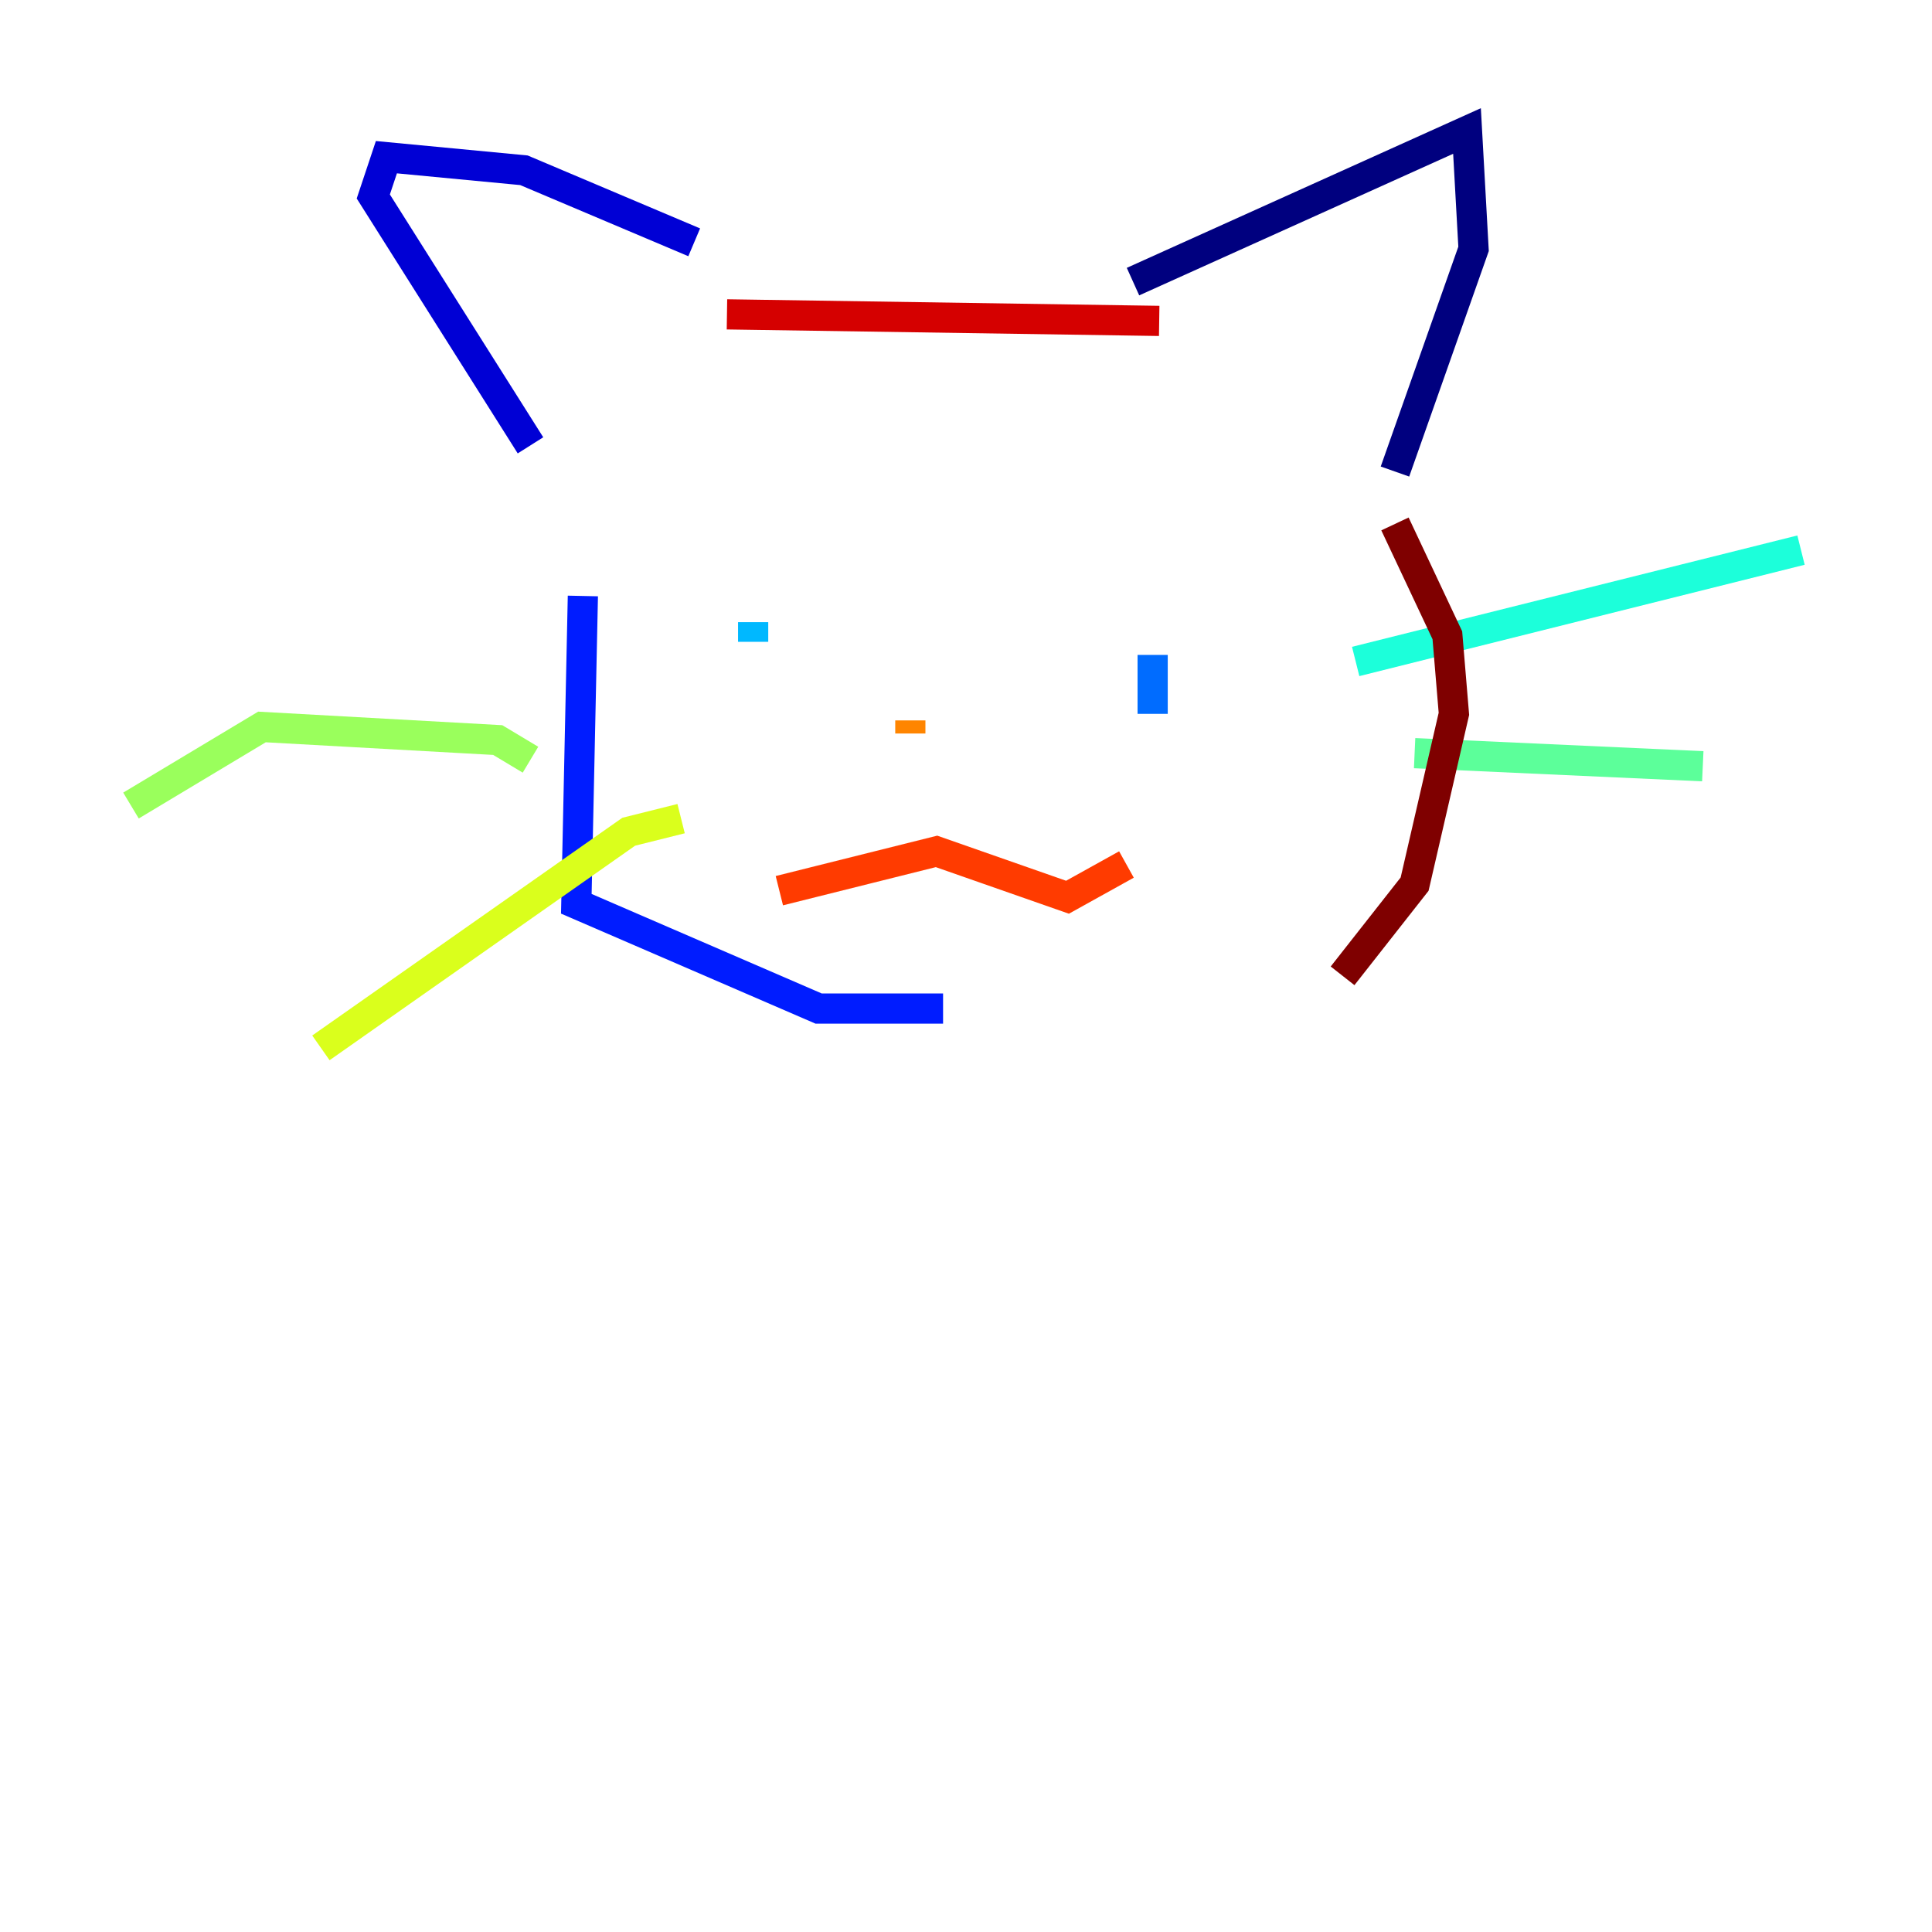 <?xml version="1.0" encoding="utf-8" ?>
<svg baseProfile="tiny" height="128" version="1.2" viewBox="0,0,128,128" width="128" xmlns="http://www.w3.org/2000/svg" xmlns:ev="http://www.w3.org/2001/xml-events" xmlns:xlink="http://www.w3.org/1999/xlink"><defs /><polyline fill="none" points="75.064,18.658 97.193,8.678 97.627,16.488 92.42,31.241" stroke="#00007f" stroke-width="2" /><polyline fill="none" points="45.993,16.054 34.712,11.281 25.6,10.414 24.732,13.017 35.146,29.505" stroke="#0000d5" stroke-width="2" /><polyline fill="none" points="38.617,39.485 38.183,59.878 54.237,66.82 62.481,66.82" stroke="#001cff" stroke-width="2" /><polyline fill="none" points="76.366,47.295 76.366,43.39" stroke="#006cff" stroke-width="2" /><polyline fill="none" points="49.898,41.22 49.898,42.522" stroke="#00b8ff" stroke-width="2" /><polyline fill="none" points="89.817,43.824 119.322,36.447" stroke="#1cffda" stroke-width="2" /><polyline fill="none" points="93.722,49.898 112.814,50.766" stroke="#5cff9a" stroke-width="2" /><polyline fill="none" points="35.146,50.332 32.976,49.031 17.356,48.163 8.678,53.37" stroke="#9aff5c" stroke-width="2" /><polyline fill="none" points="45.125,54.237 41.654,55.105 21.261,69.424" stroke="#daff1c" stroke-width="2" /><polyline fill="none" points="63.349,49.898 63.349,49.898" stroke="#ffcb00" stroke-width="2" /><polyline fill="none" points="60.312,47.729 60.312,48.597" stroke="#ff8500" stroke-width="2" /><polyline fill="none" points="51.634,59.01 62.047,56.407 70.725,59.444 74.63,57.275" stroke="#ff3b00" stroke-width="2" /><polyline fill="none" points="48.163,20.827 76.8,21.261" stroke="#d50000" stroke-width="2" /><polyline fill="none" points="92.42,34.712 95.891,42.088 96.325,47.295 93.722,58.576 88.949,64.651" stroke="#7f0000" stroke-width="2" /></svg>
